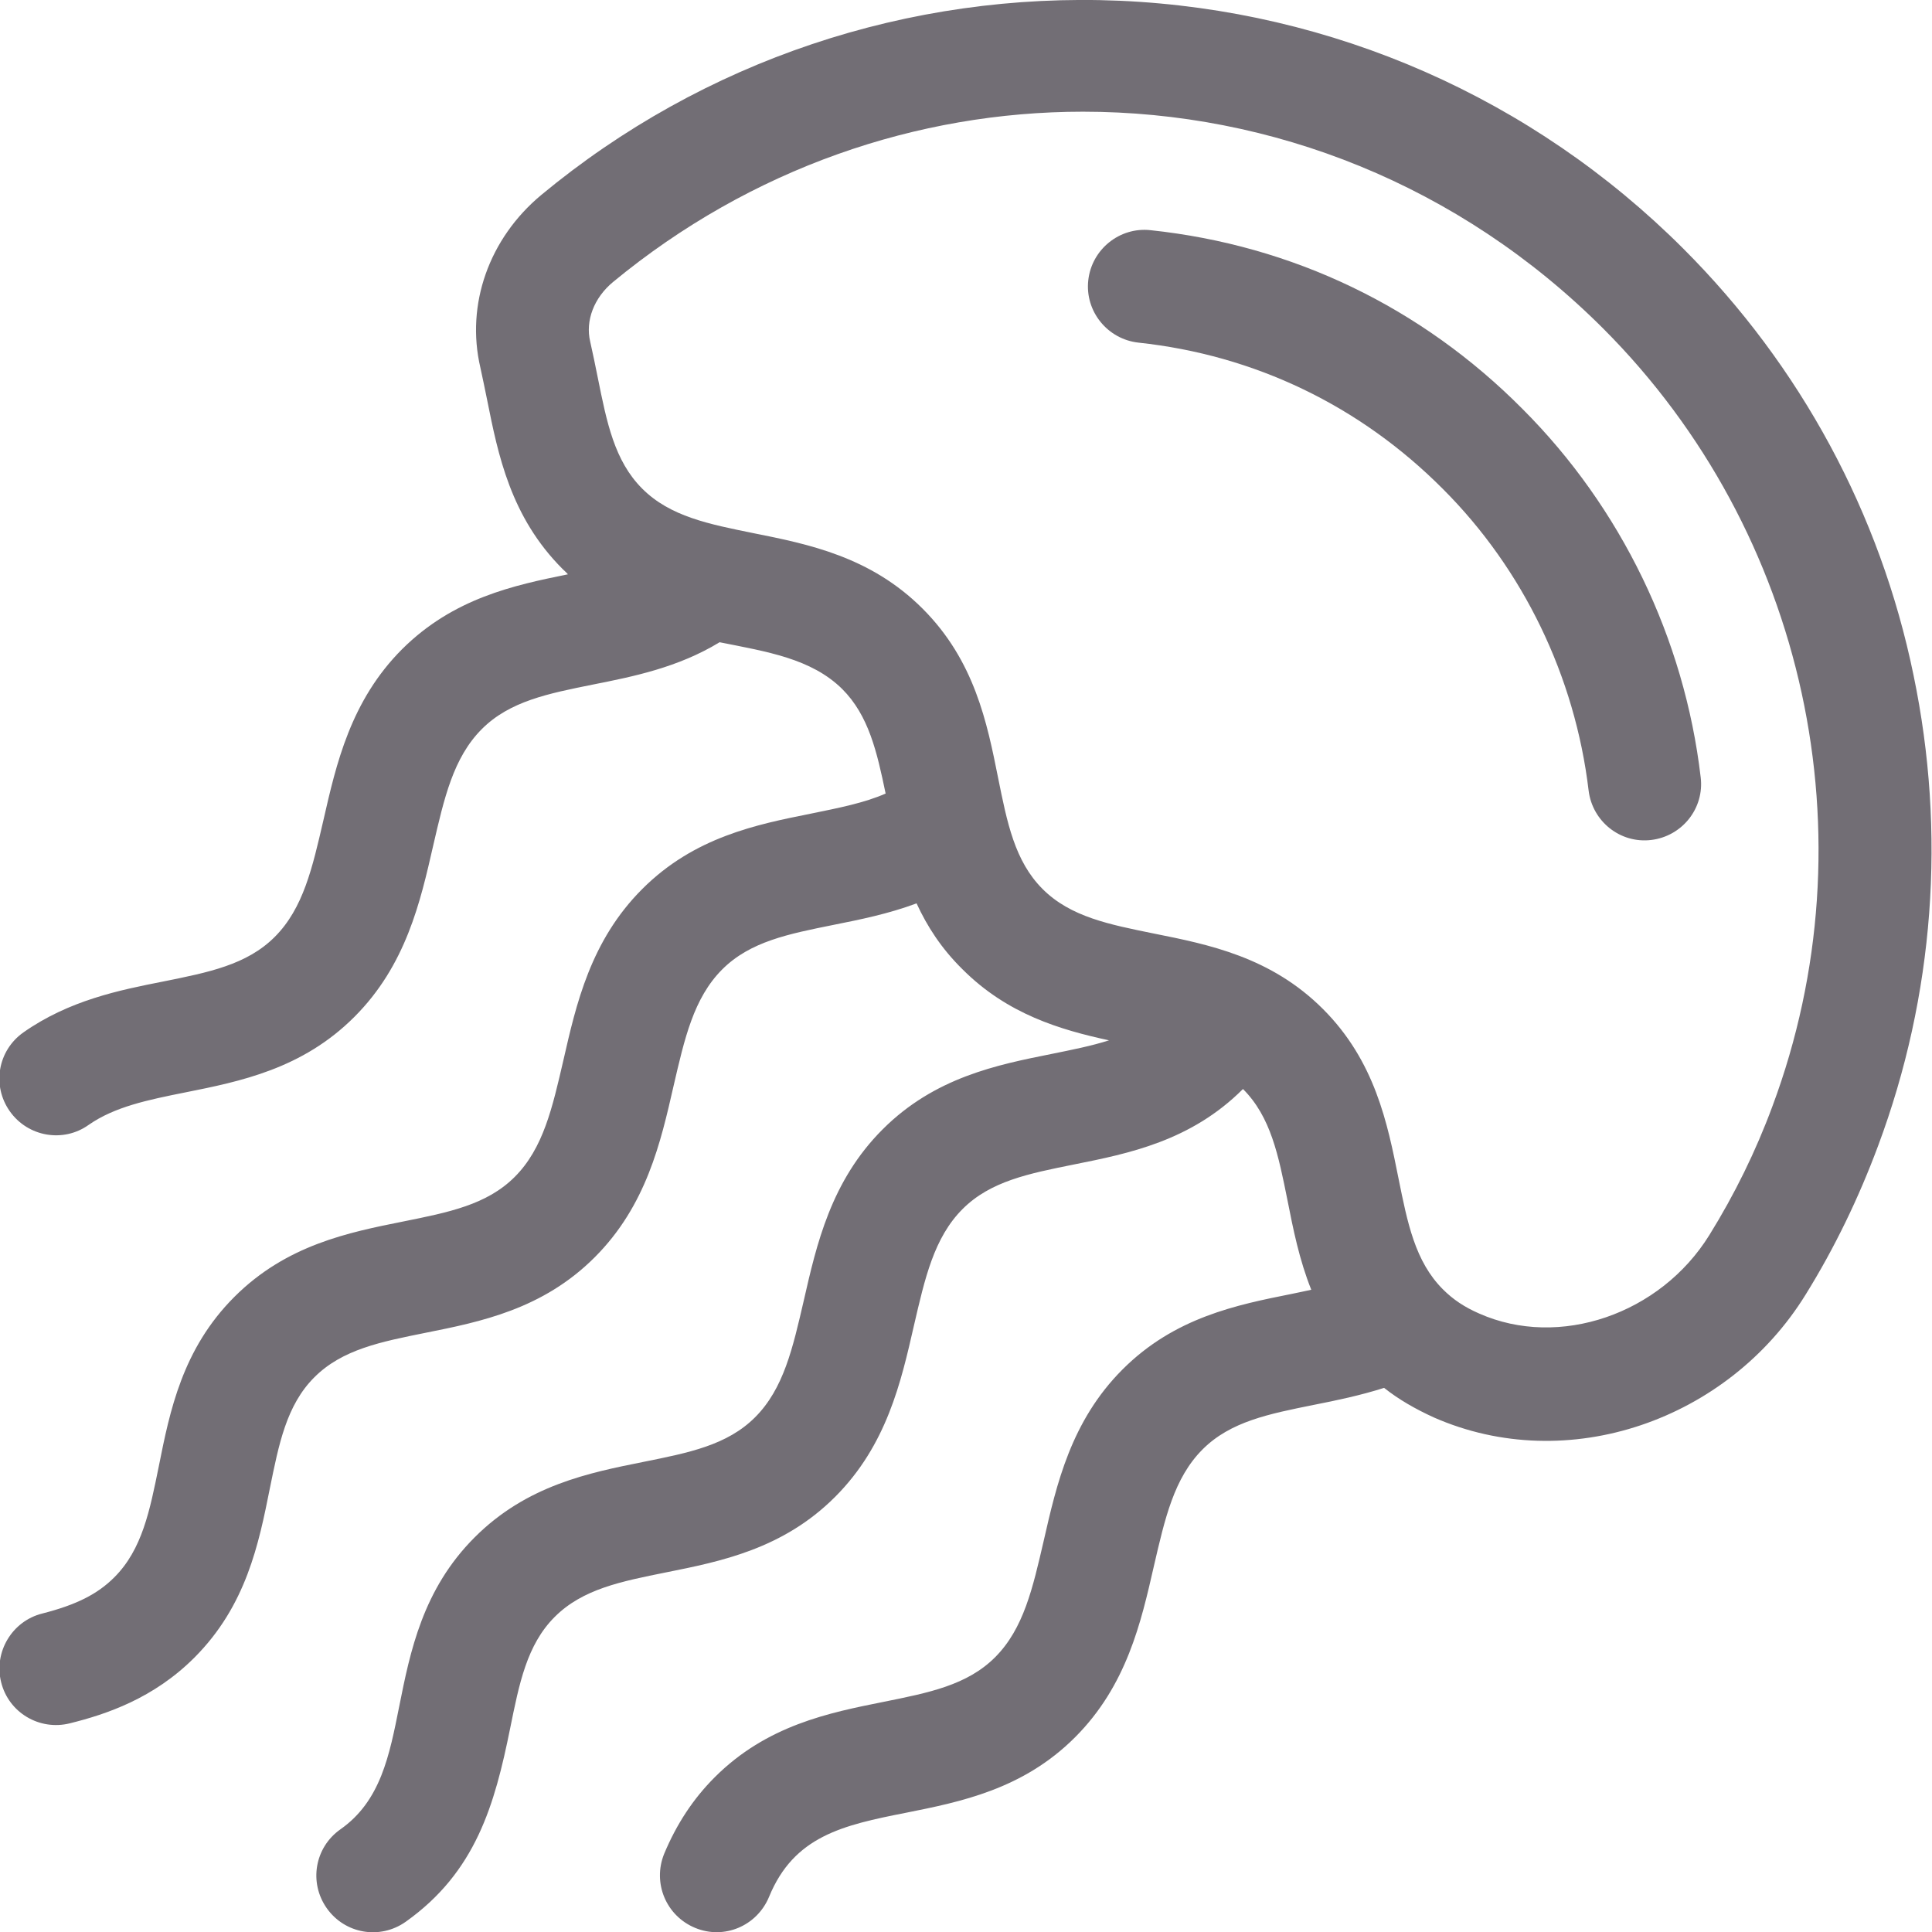 <?xml version="1.0" encoding="utf-8"?>
<!-- Generator: Adobe Illustrator 25.2.3, SVG Export Plug-In . SVG Version: 6.00 Build 0)  -->
<svg version="1.1" id="Layer_1" xmlns="http://www.w3.org/2000/svg" xmlns:xlink="http://www.w3.org/1999/xlink" x="0px" y="0px"
	 viewBox="0 0 512 512" style="enable-background:new 0 0 512 512;" xml:space="preserve">
<style type="text/css">
	.st0{fill:#726E75;}
</style>
<path class="st0" d="M446.1,65.9C406.2,26,353.2,2.7,296.8,0.2c-56-2.4-110.5,15.9-153.4,51.5c-13.8,11.5-20,29-16.1,45.7
	c0.6,2.8,1.2,5.6,1.8,8.6c2.9,14.5,6.2,31,20,44.8c0.5,0.5,1,0.9,1.4,1.4c-14.3,2.9-30.3,6.3-43.9,19.8
	c-13.7,13.7-17.5,30.5-20.9,45.4c-2.9,12.5-5.3,23.3-12.9,30.9c-7.4,7.4-17.6,9.4-29.5,11.8c-11.7,2.3-25,5-37.1,13.5
	c-6.8,4.8-8.4,14.1-3.6,20.9c4.8,6.8,14.2,8.4,20.9,3.6c6.9-4.8,15.6-6.6,25.6-8.6c14.5-2.9,31-6.2,44.8-20
	c13.7-13.7,17.5-30.5,20.9-45.4c2.9-12.5,5.3-23.3,12.9-30.9c7.4-7.4,17.6-9.4,29.5-11.8c10.6-2.1,22.5-4.5,33.5-11.2
	c12.5,2.5,24.3,4.3,32.5,12.4c7,7,9.2,16.6,11.5,27.7c-5.7,2.5-12.4,3.8-19.7,5.3c-14.5,2.9-31,6.2-44.8,20
	c-13.7,13.7-17.5,30.5-20.9,45.4c-2.9,12.5-5.3,23.3-12.9,30.9c-7.4,7.4-17.6,9.4-29.5,11.8c-14.5,2.9-31,6.2-44.8,20
	s-17.1,30.3-20,44.8c-2.4,11.8-4.4,22.1-11.8,29.5c-4.5,4.5-10.1,7.3-19.1,9.6c-8,2-12.9,10.2-10.9,18.2c2,8.1,10.2,12.9,18.2,10.9
	c9.7-2.4,22.2-6.6,33-17.4c13.8-13.8,17.1-30.3,20-44.8c2.4-11.8,4.4-22.1,11.8-29.5s17.6-9.4,29.5-11.8c14.5-2.9,31-6.2,44.8-20
	c13.7-13.7,17.5-30.5,20.9-45.4c2.9-12.5,5.3-23.3,12.9-30.9c7.4-7.4,17.6-9.4,29.5-11.8c7-1.4,14.5-2.9,22-5.7
	c2.8,6.1,6.6,12,12.2,17.5c11.9,11.9,25.9,16,38.8,18.8c-4.7,1.5-9.8,2.5-15.2,3.6c-14.5,2.9-31,6.2-44.8,20
	c-13.7,13.7-17.5,30.5-20.9,45.4c-2.9,12.5-5.3,23.3-12.9,30.9c-7.4,7.4-17.6,9.4-29.5,11.8c-14.5,2.9-31,6.2-44.8,20
	c-13.8,13.8-17.1,30.3-20,44.8c-2.6,13-4.9,25.1-15.6,32.6c-6.8,4.8-8.4,14.1-3.6,20.9c4.8,6.8,14.1,8.4,20.9,3.6
	c18.6-13.2,23.6-31,27.7-51.3c2.4-11.8,4.4-22.1,11.8-29.5c7.4-7.4,17.6-9.4,29.5-11.8c14.5-2.9,31-6.2,44.8-20
	c13.7-13.7,17.5-30.5,20.9-45.4c2.9-12.5,5.3-23.3,12.9-30.9c7.4-7.4,17.6-9.4,29.5-11.8c14.5-2.9,31-6.2,44.8-20
	c7.4,7.4,9.4,17.6,11.8,29.5c1.5,7.6,3.1,15.7,6.3,23.7c-1.7,0.4-3.4,0.7-5.2,1.1c-14.5,2.9-31,6.2-44.8,20
	c-13.7,13.7-17.5,30.5-20.9,45.4c-2.9,12.5-5.3,23.3-12.9,30.9c-7.4,7.4-17.6,9.4-29.5,11.8c-14.5,2.9-31,6.2-44.8,20
	c-5.7,5.7-10.1,12.4-13.4,20.3c-3.1,7.7,0.5,16.4,8.2,19.6c7.7,3.2,16.4-0.5,19.6-8.2c6.6-16.1,19.5-19,36.3-22.3
	c14.5-2.9,31-6.2,44.8-20c13.7-13.7,17.5-30.5,20.9-45.4c2.9-12.5,5.3-23.3,12.9-30.9c7.4-7.4,17.6-9.4,29.5-11.8
	c6.1-1.2,12.3-2.5,18.6-4.5c3.9,3.1,8.3,5.6,13.1,7.8c35.6,15.7,78.1,0.7,98.6-32.5c7.7-12.4,14.1-25.7,19.2-39.4
	c14.9-39.9,18.1-83,9.4-124.8C498.3,136.1,477.2,97,446.1,65.9z M469.7,293.2c-4.4,11.9-10,23.3-16.7,34.1c-13,21-39.8,30.2-61,20.8
	c-3.9-1.7-6.9-3.7-9.6-6.4c-7.4-7.4-9.4-17.6-11.8-29.5c-2.9-14.5-6.2-31-20-44.8s-30.3-17.1-44.8-20c-11.8-2.4-22.1-4.4-29.5-11.8
	s-9.4-17.6-11.8-29.5c-2.9-14.5-6.2-31-20-44.8c-13.8-13.8-30.3-17.1-44.8-20c-11.8-2.4-22.1-4.4-29.5-11.8s-9.4-17.6-11.8-29.5
	c-0.6-3.1-1.3-6.3-2-9.5c-1.3-5.5,1-11.6,6.1-15.8C199,44.6,243.1,29.6,287,29.6c50,0,99.7,19.3,137.9,57.5
	C478.7,141,496.3,221.9,469.7,293.2z"/>
<path class="st0" d="M304.9,61c-8.2-0.9-15.6,5.1-16.5,13.3c-0.9,8.2,5.1,15.6,13.3,16.5c30.8,3.3,58.7,16.7,80.7,38.8
	c21.3,21.3,35,49.7,38.6,79.9c1,8.2,8.4,14.1,16.6,13.1c8.2-1,14.1-8.4,13.1-16.6c-4.3-36.8-21.1-71.5-47.2-97.6
	C376.7,81.4,342.6,65,304.9,61z"/>
</svg>
